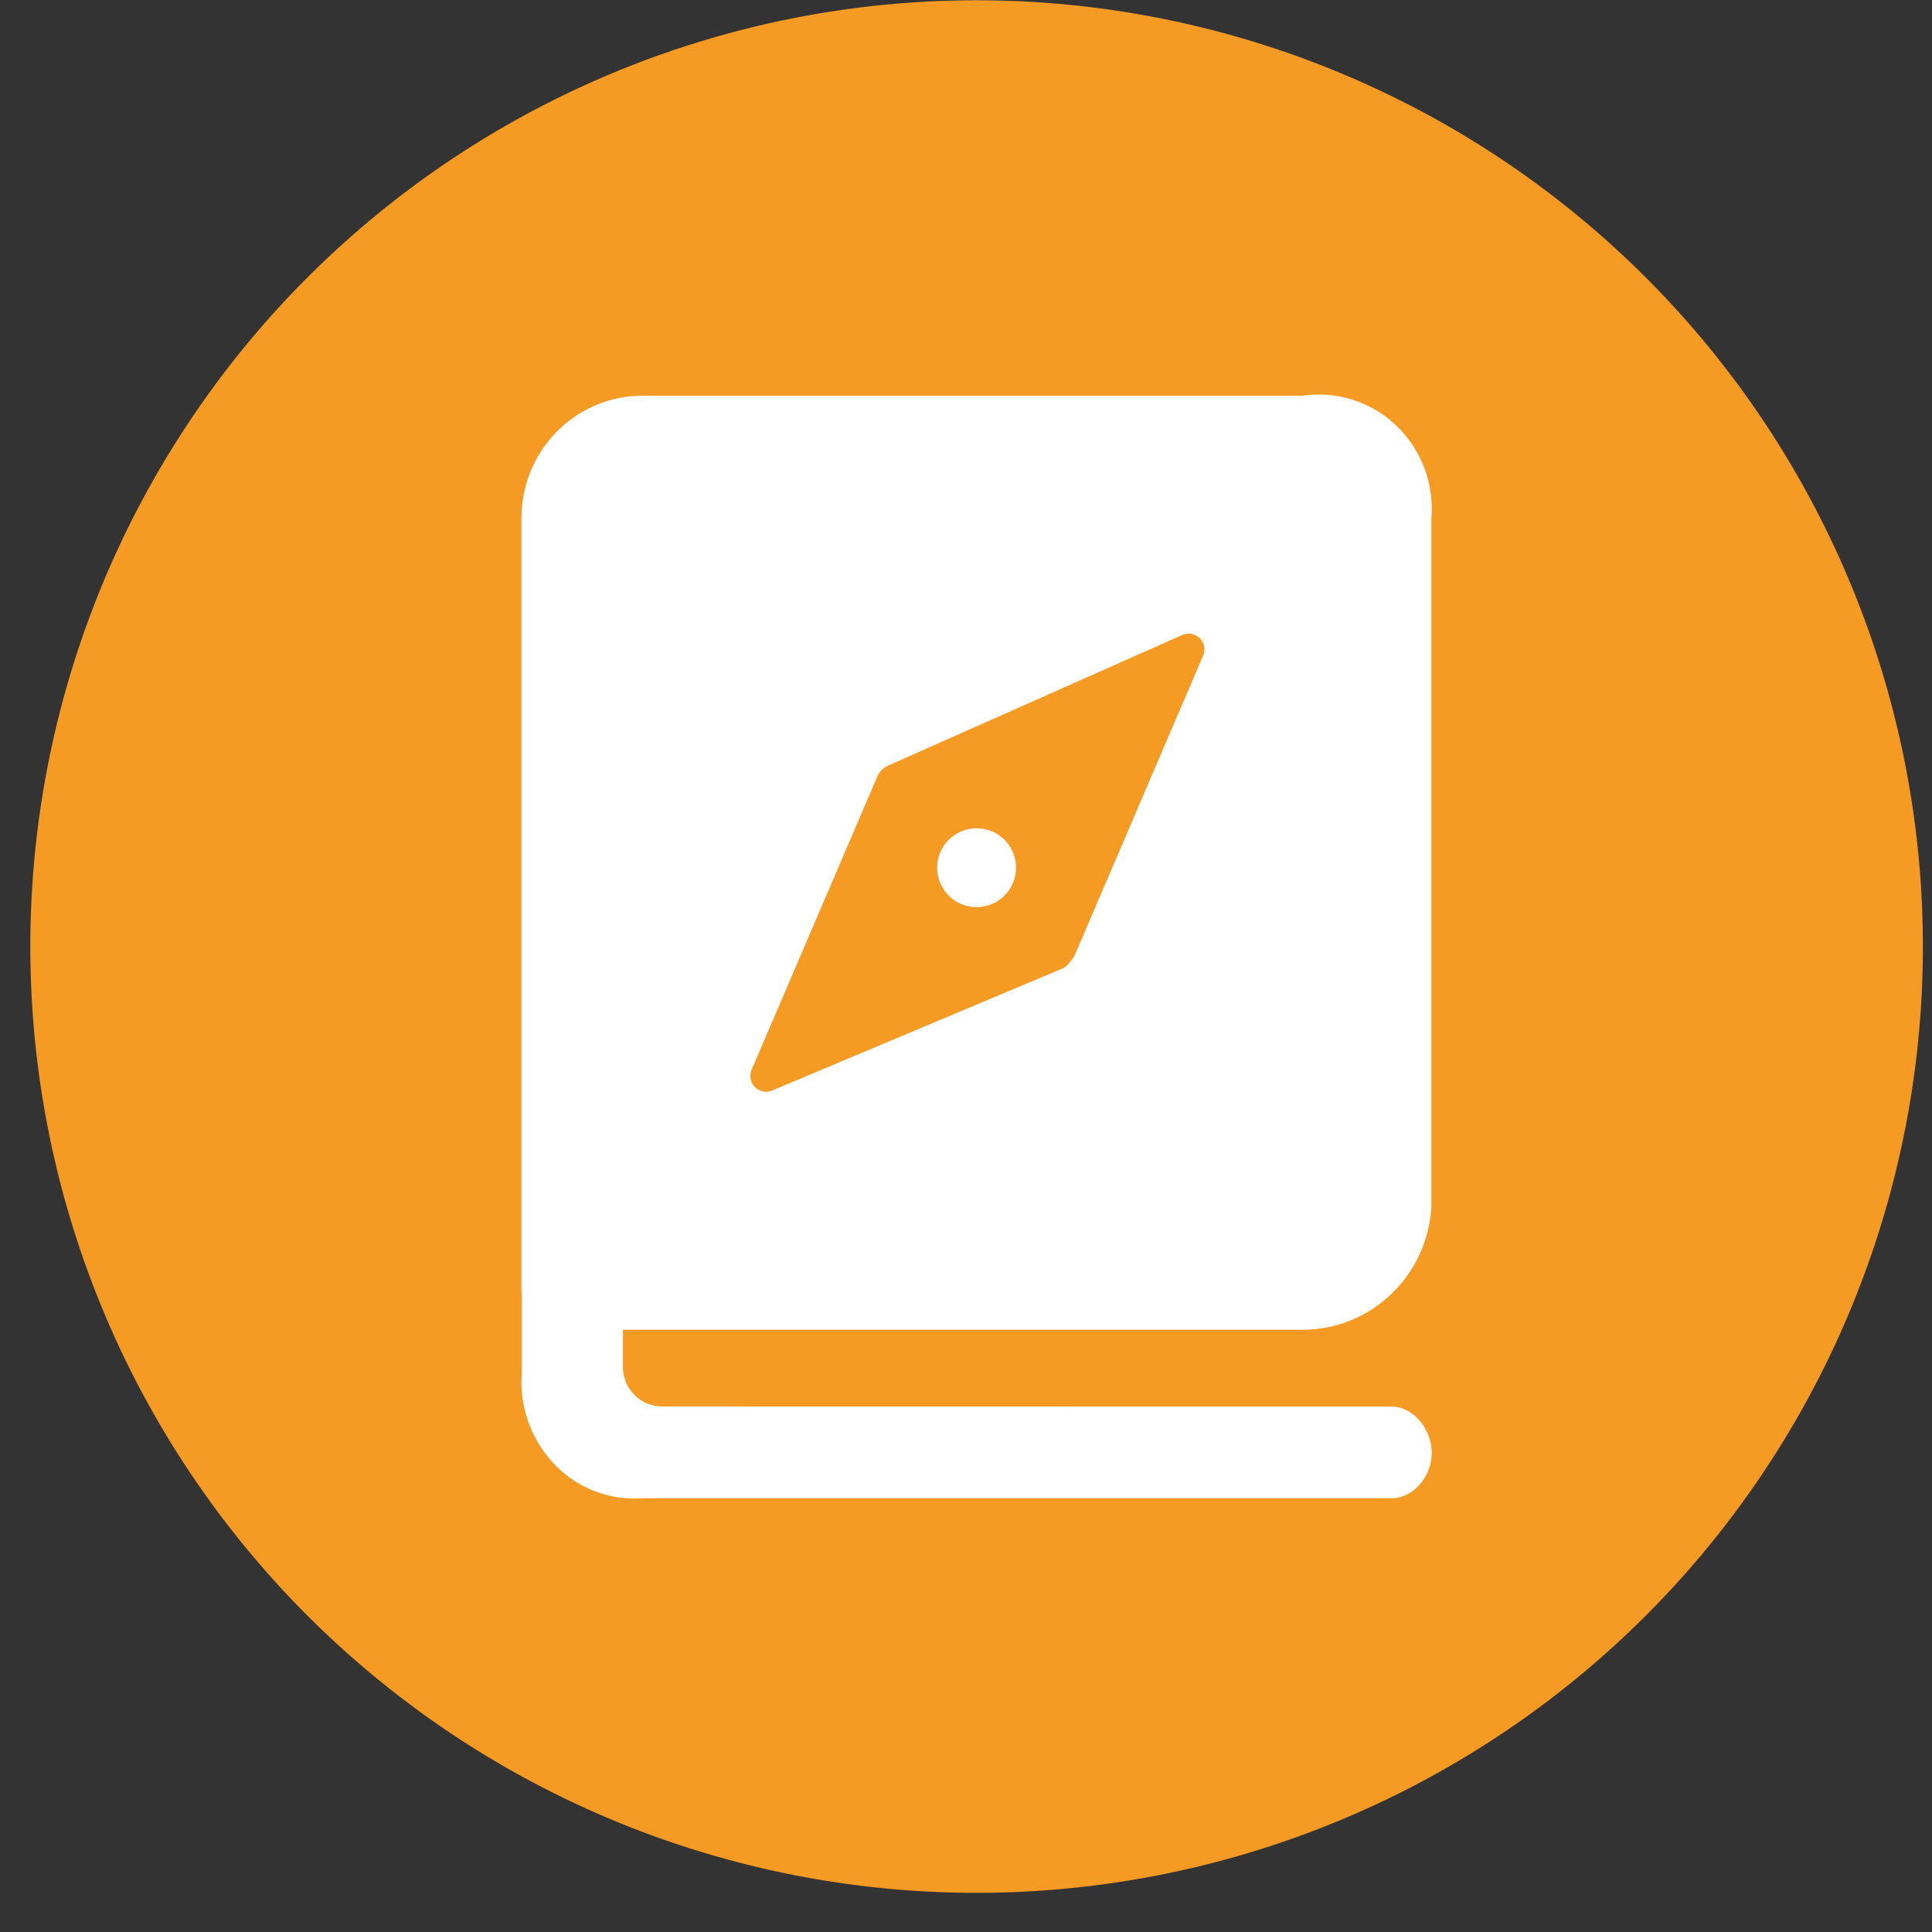 <svg t="1662516871051" class="icon" viewBox="0 0 1024 1024" version="1.1" xmlns="http://www.w3.org/2000/svg" p-id="4195" width="200" height="200"><rect x="0" y="0" width="1024" height="1024" fill="#333333" stroke="none"/><path d="M517.622 501.697m-501.551 0a501.551 501.551 0 1 0 1003.102 0 501.551 501.551 0 1 0-1003.102 0Z" fill="#F59A23" p-id="4196"></path><path d="M737.531 794.102H340.574a58.535 58.535 0 0 1-46.686-17.993 63.342 63.342 0 0 1-17.345-48.441v-106.308c0-12.225 16.238-22.152 28.024-22.152s25.579 9.927 25.579 22.152v103.194a20.898 20.898 0 0 0 20.898 20.898l386.487 0.063c11.786 0 21.316 12.33 21.316 24.555 0 12.225-9.529 24.033-21.316 24.033z m2.445-568.571c13.312 12.643 20.187 30.762 18.683 49.215v365.087c-2.257 36.571-32.183 65.014-68.295 64.951H304.4c-5.642 0-17.763-2.299-21.776-6.332a21.817 21.817 0 0 1-6.248-15.318V274.745c0-35.882 28.672-64.972 64.031-64.972h349.957a59.183 59.183 0 0 1 49.612 15.757z m-113.371 111.031l-154.937 68.796a12.309 12.309 0 0 0-6.374 5.538l-66.915 156.087a8.359 8.359 0 0 0 10.93 10.992l153.182-64.366c2.968-1.003 5.016-3.992 7.022-7.064l68.169-159.054a8.359 8.359 0 0 0-11.076-10.93zM517.622 439.003a20.898 20.898 0 1 1 0 41.796 20.898 20.898 0 0 1 0-41.796z" fill="#ffffff" p-id="4197" data-spm-anchor-id="a313x.7781069.0.i35" class="selected"></path></svg>